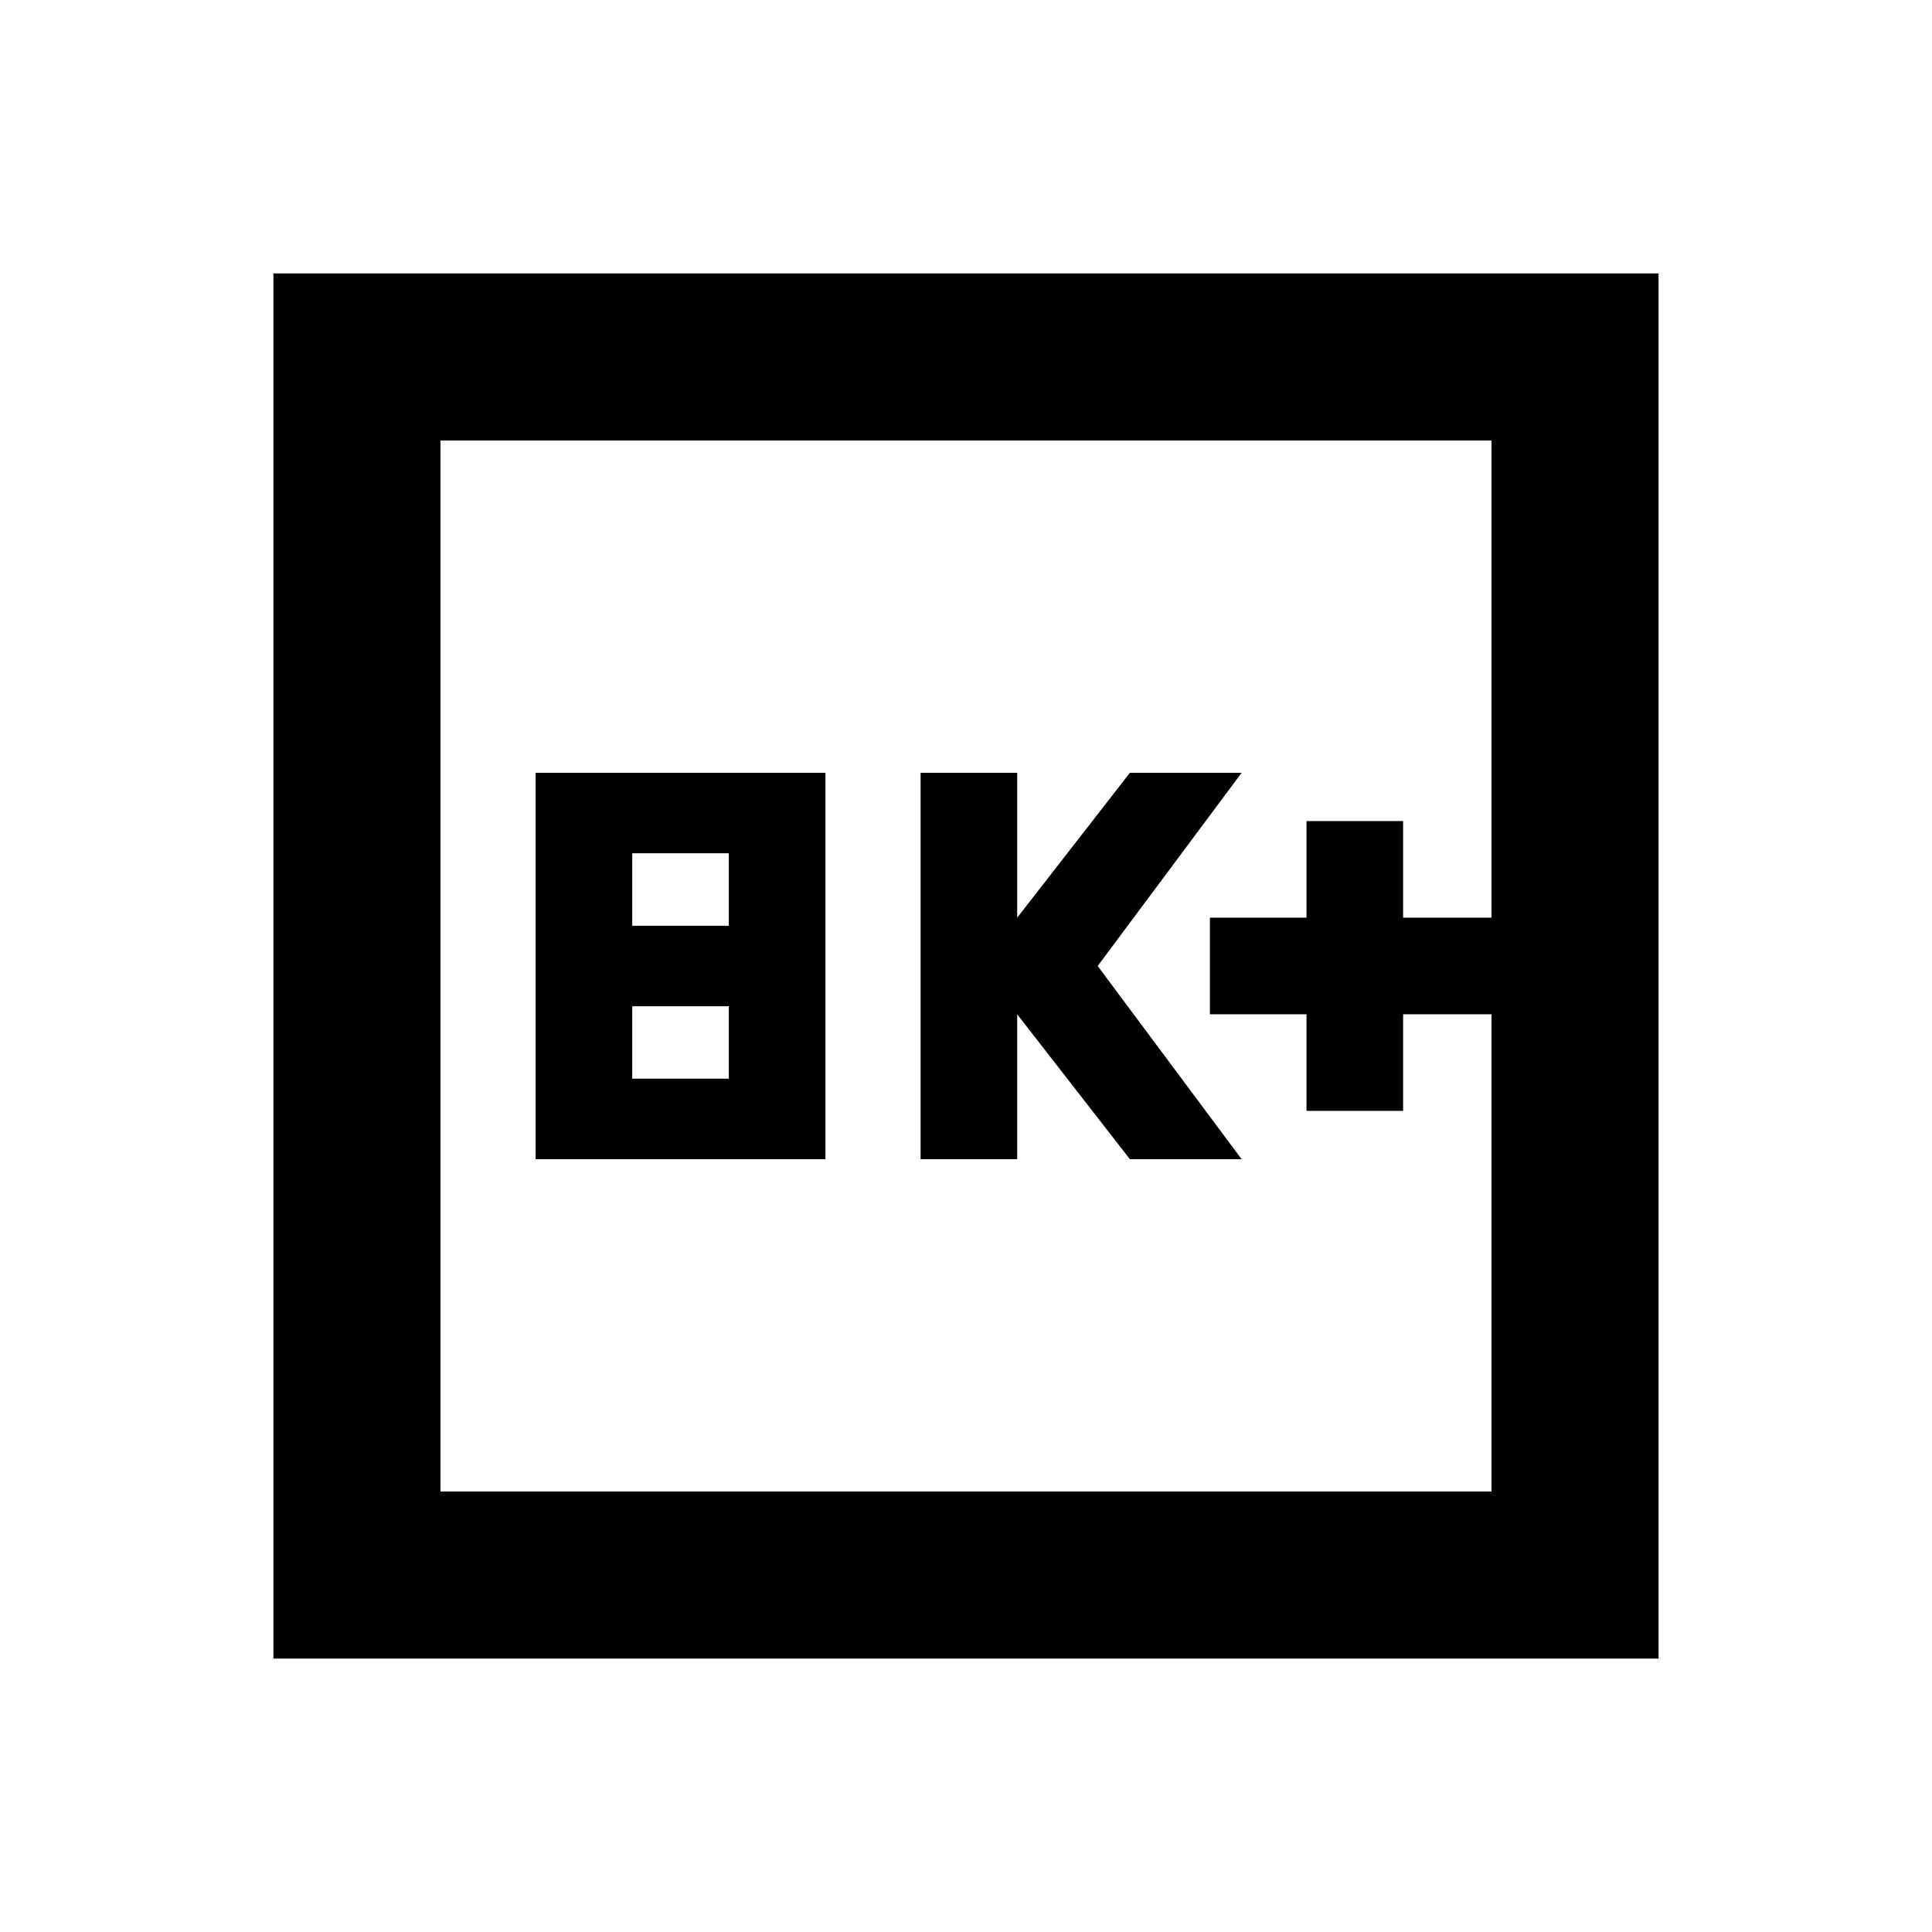 <svg xmlns="http://www.w3.org/2000/svg" height="20" viewBox="0 -960 960 960" width="20"><path d="M266.152-384h144v-192h-144v192Zm48-40v-36h48v36h-48Zm0-76v-36h48v36h-48Zm143.283 116h48v-72l56 72h55.522l-71.522-96 71.522-96h-55.522l-56 72v-72h-48v192Zm191.761-24h48v-48h43.934v-48h-43.934v-48h-48v48h-48v48h48v48ZM135.869-135.869v-688.262h688.262v688.262H135.869Zm83.001-83.001h522.26v-522.26H218.87v522.26Zm0 0v-522.26 522.26Z"/></svg>